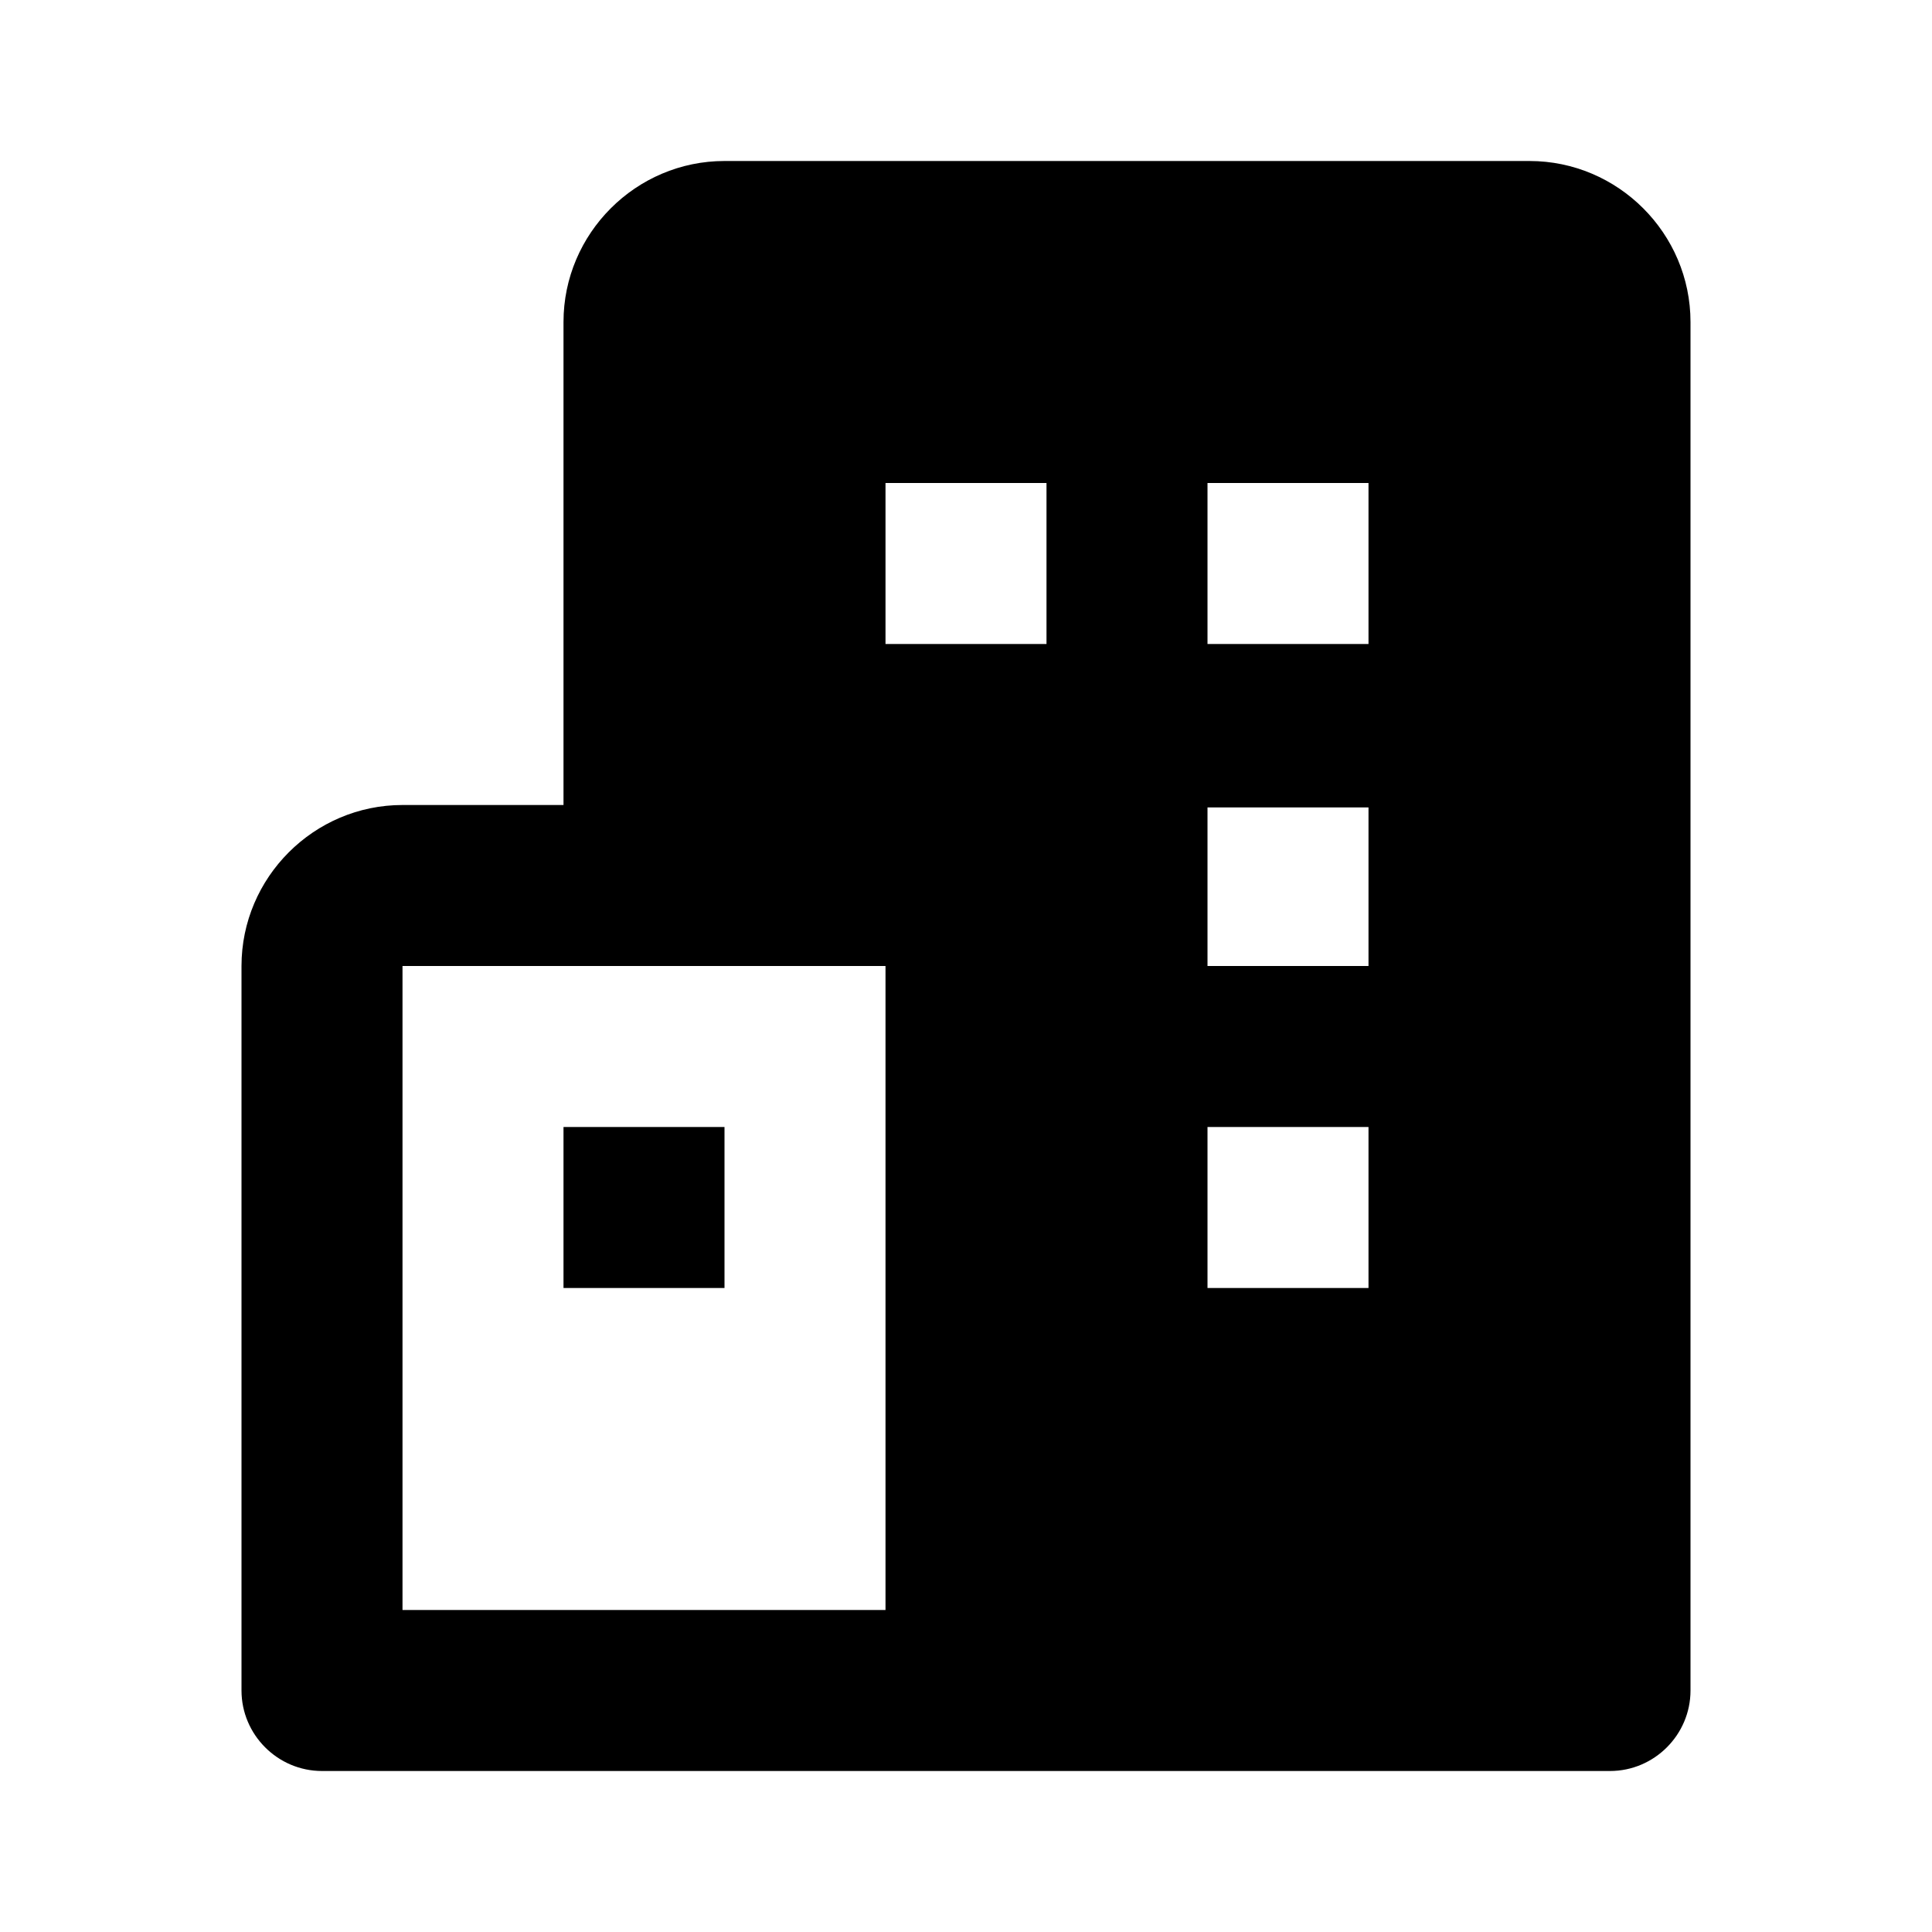 <svg xmlns="http://www.w3.org/2000/svg" width="24" height="24"><!--Boxicons v3.0 https://boxicons.com | License  https://docs.boxicons.com/free--><path d="M4 22h16c.55 0 1-.45 1-1V4c0-1.1-.9-2-2-2H9c-1.1 0-2 .9-2 2v6H5c-1.1 0-2 .9-2 2v9c0 .55.45 1 1 1M15 6h2v2h-2zm0 4.03h2V12h-2zM15 14h2v2h-2zm-4-8h2v2h-2zm-6 6h6v8H5z"/><path d="M7 14h2v2H7z"/></svg>